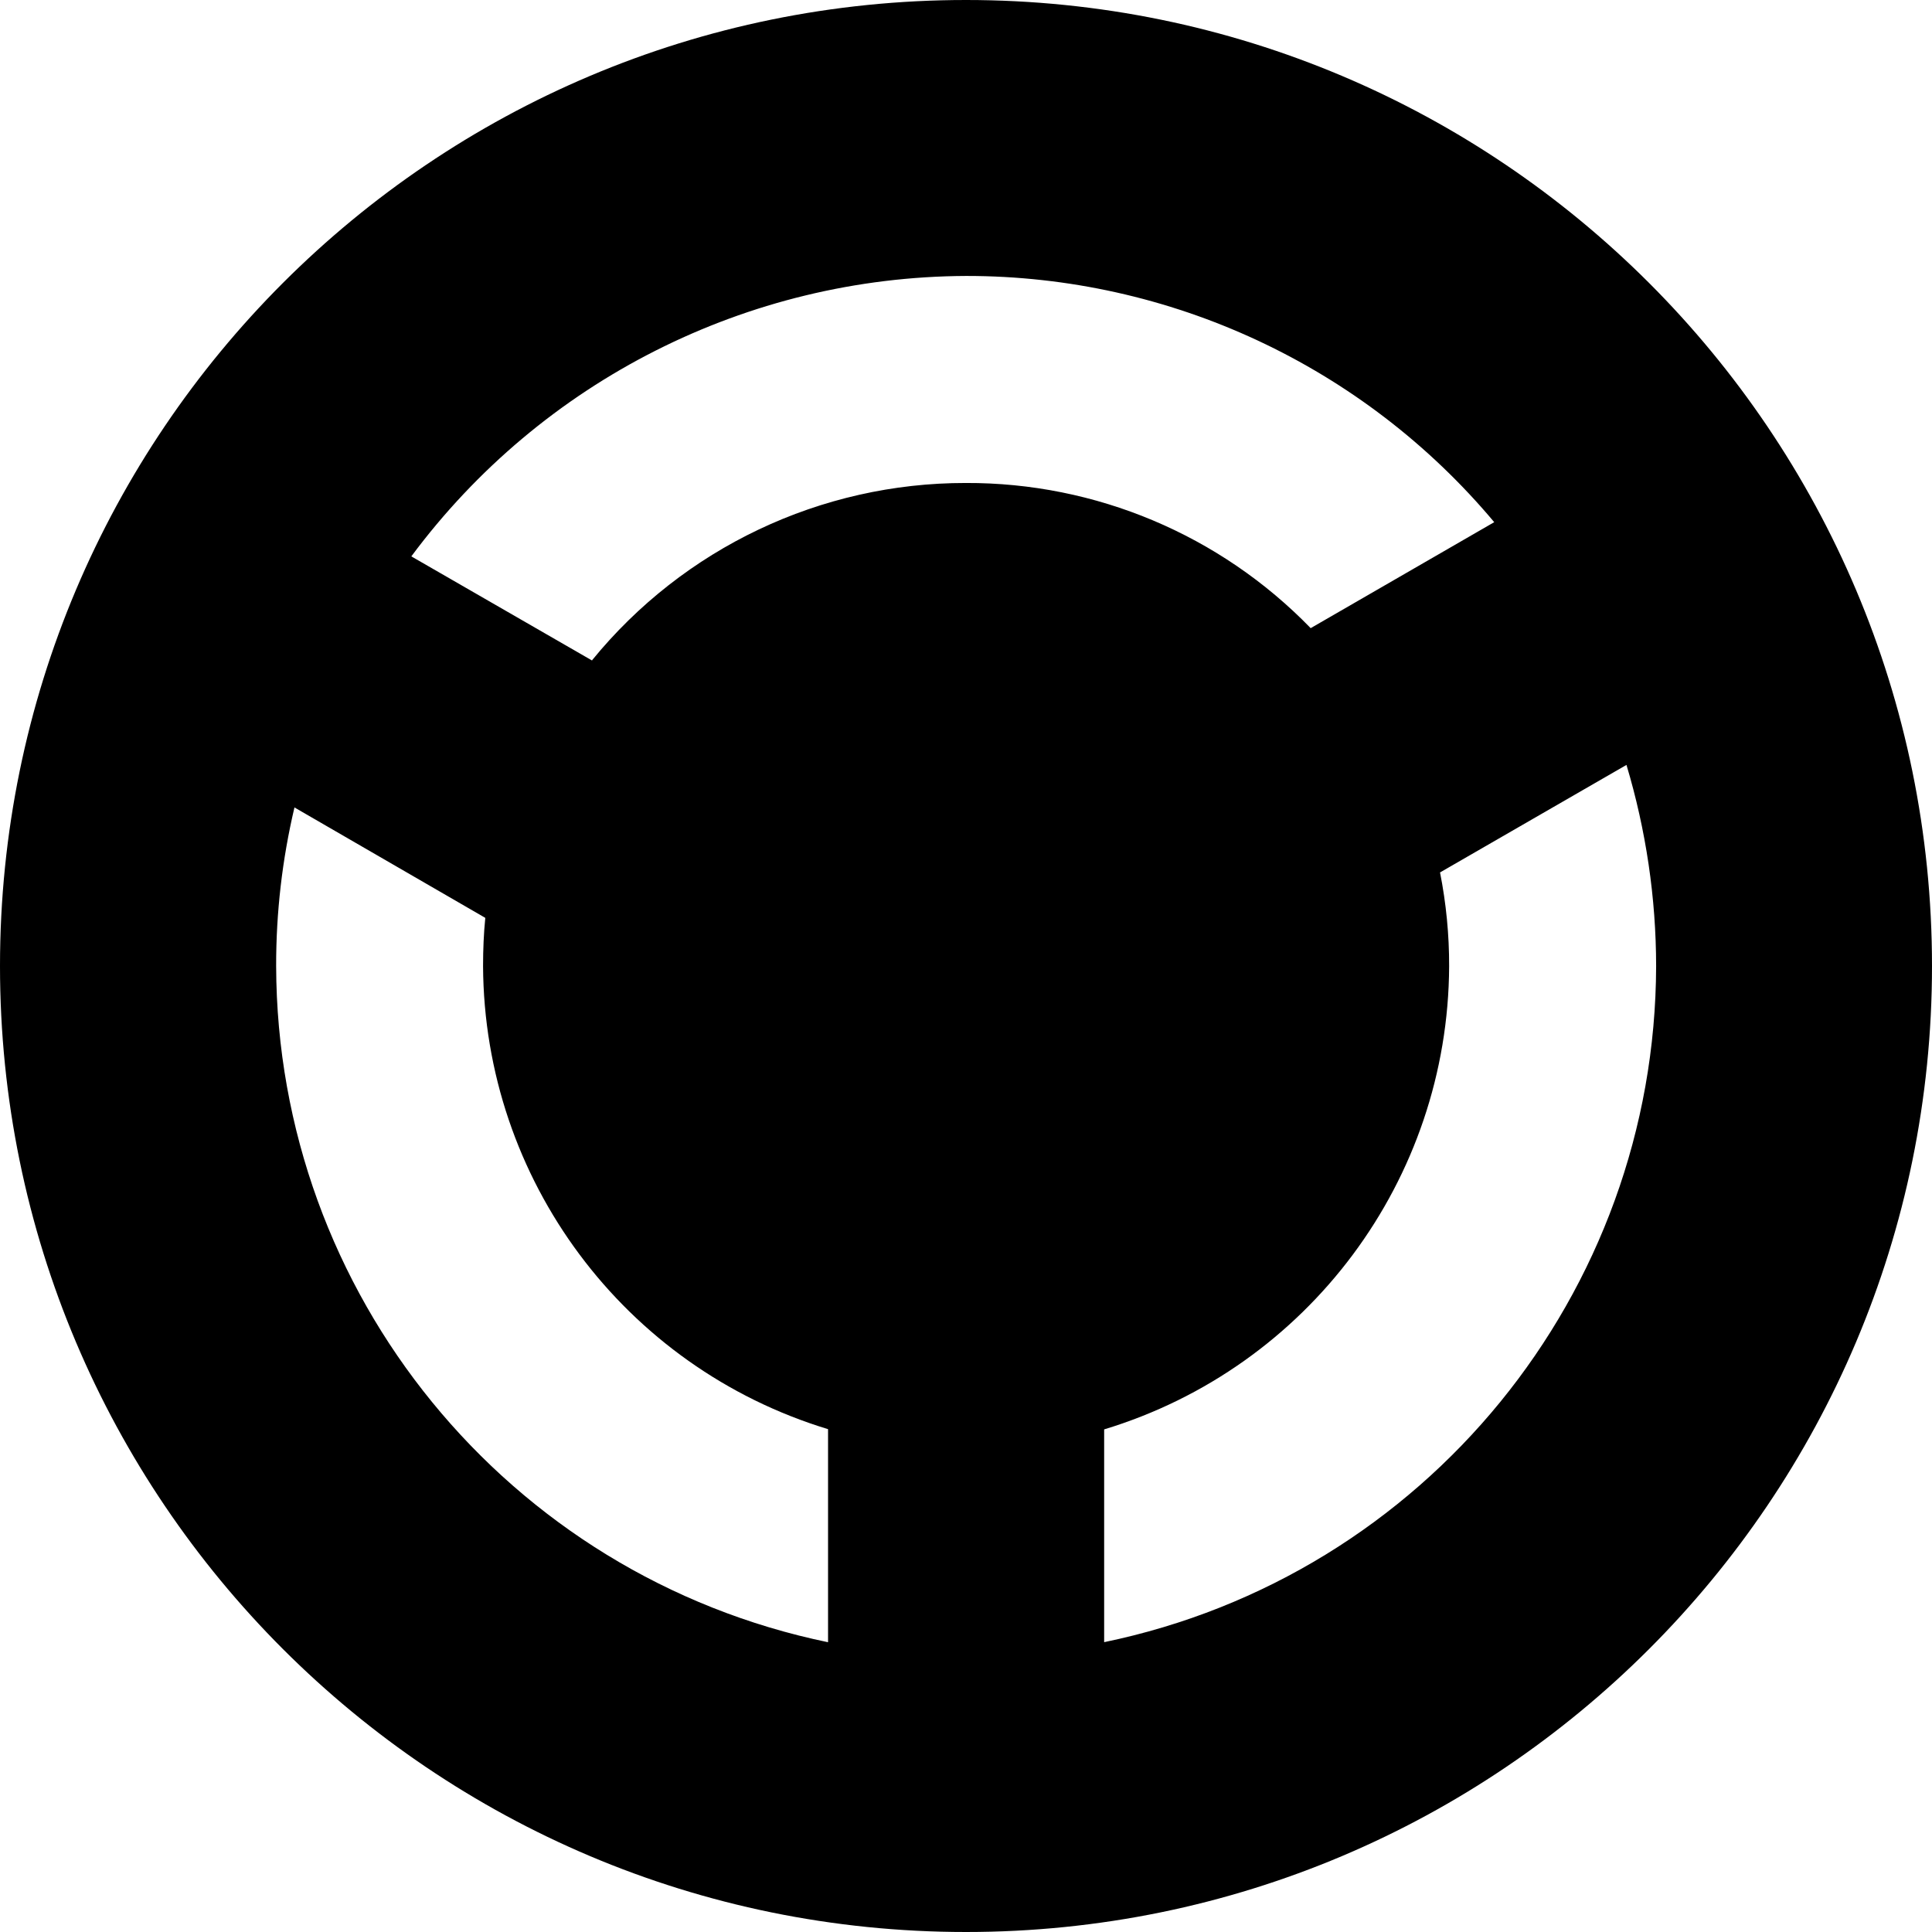 <?xml version="1.0" encoding="UTF-8"?><svg id="a" xmlns="http://www.w3.org/2000/svg" viewBox="0 0 500.94 500.94"><path d="M250.47,0C112.14,0,0,112.14,0,250.47s112.14,250.47,250.47,250.47,250.47-112.14,250.47-250.47S388.8,0,250.47,0ZM71.6,250.47c-.02-13.84,1.57-27.64,4.75-41.11l49.48,28.63c-.4,3.97-.58,8.16-.58,12.52,.28,55.3,36.55,103.97,89.45,120.05v55.21l.02,.04c-83.18-17.2-142.91-90.38-143.12-175.33ZM250.4,125.23c-37.58-.04-73.17,16.85-96.9,45.98l.1,.1-46.95-27.05c33.82-45.54,87.11-72.48,143.84-72.71,52.85-.04,102.99,23.33,136.94,63.84l-47.59,27.48c-23.46-24.18-55.75-37.77-89.45-37.64Zm35.89,300.56v-55.17c52.94-16.06,89.21-64.76,89.45-120.08,.02-8.17-.77-16.32-2.36-24.33l48.34-27.88c5.07,16.91,7.67,34.48,7.69,52.13-.19,84.95-59.93,158.13-143.12,175.33Z"/></svg>